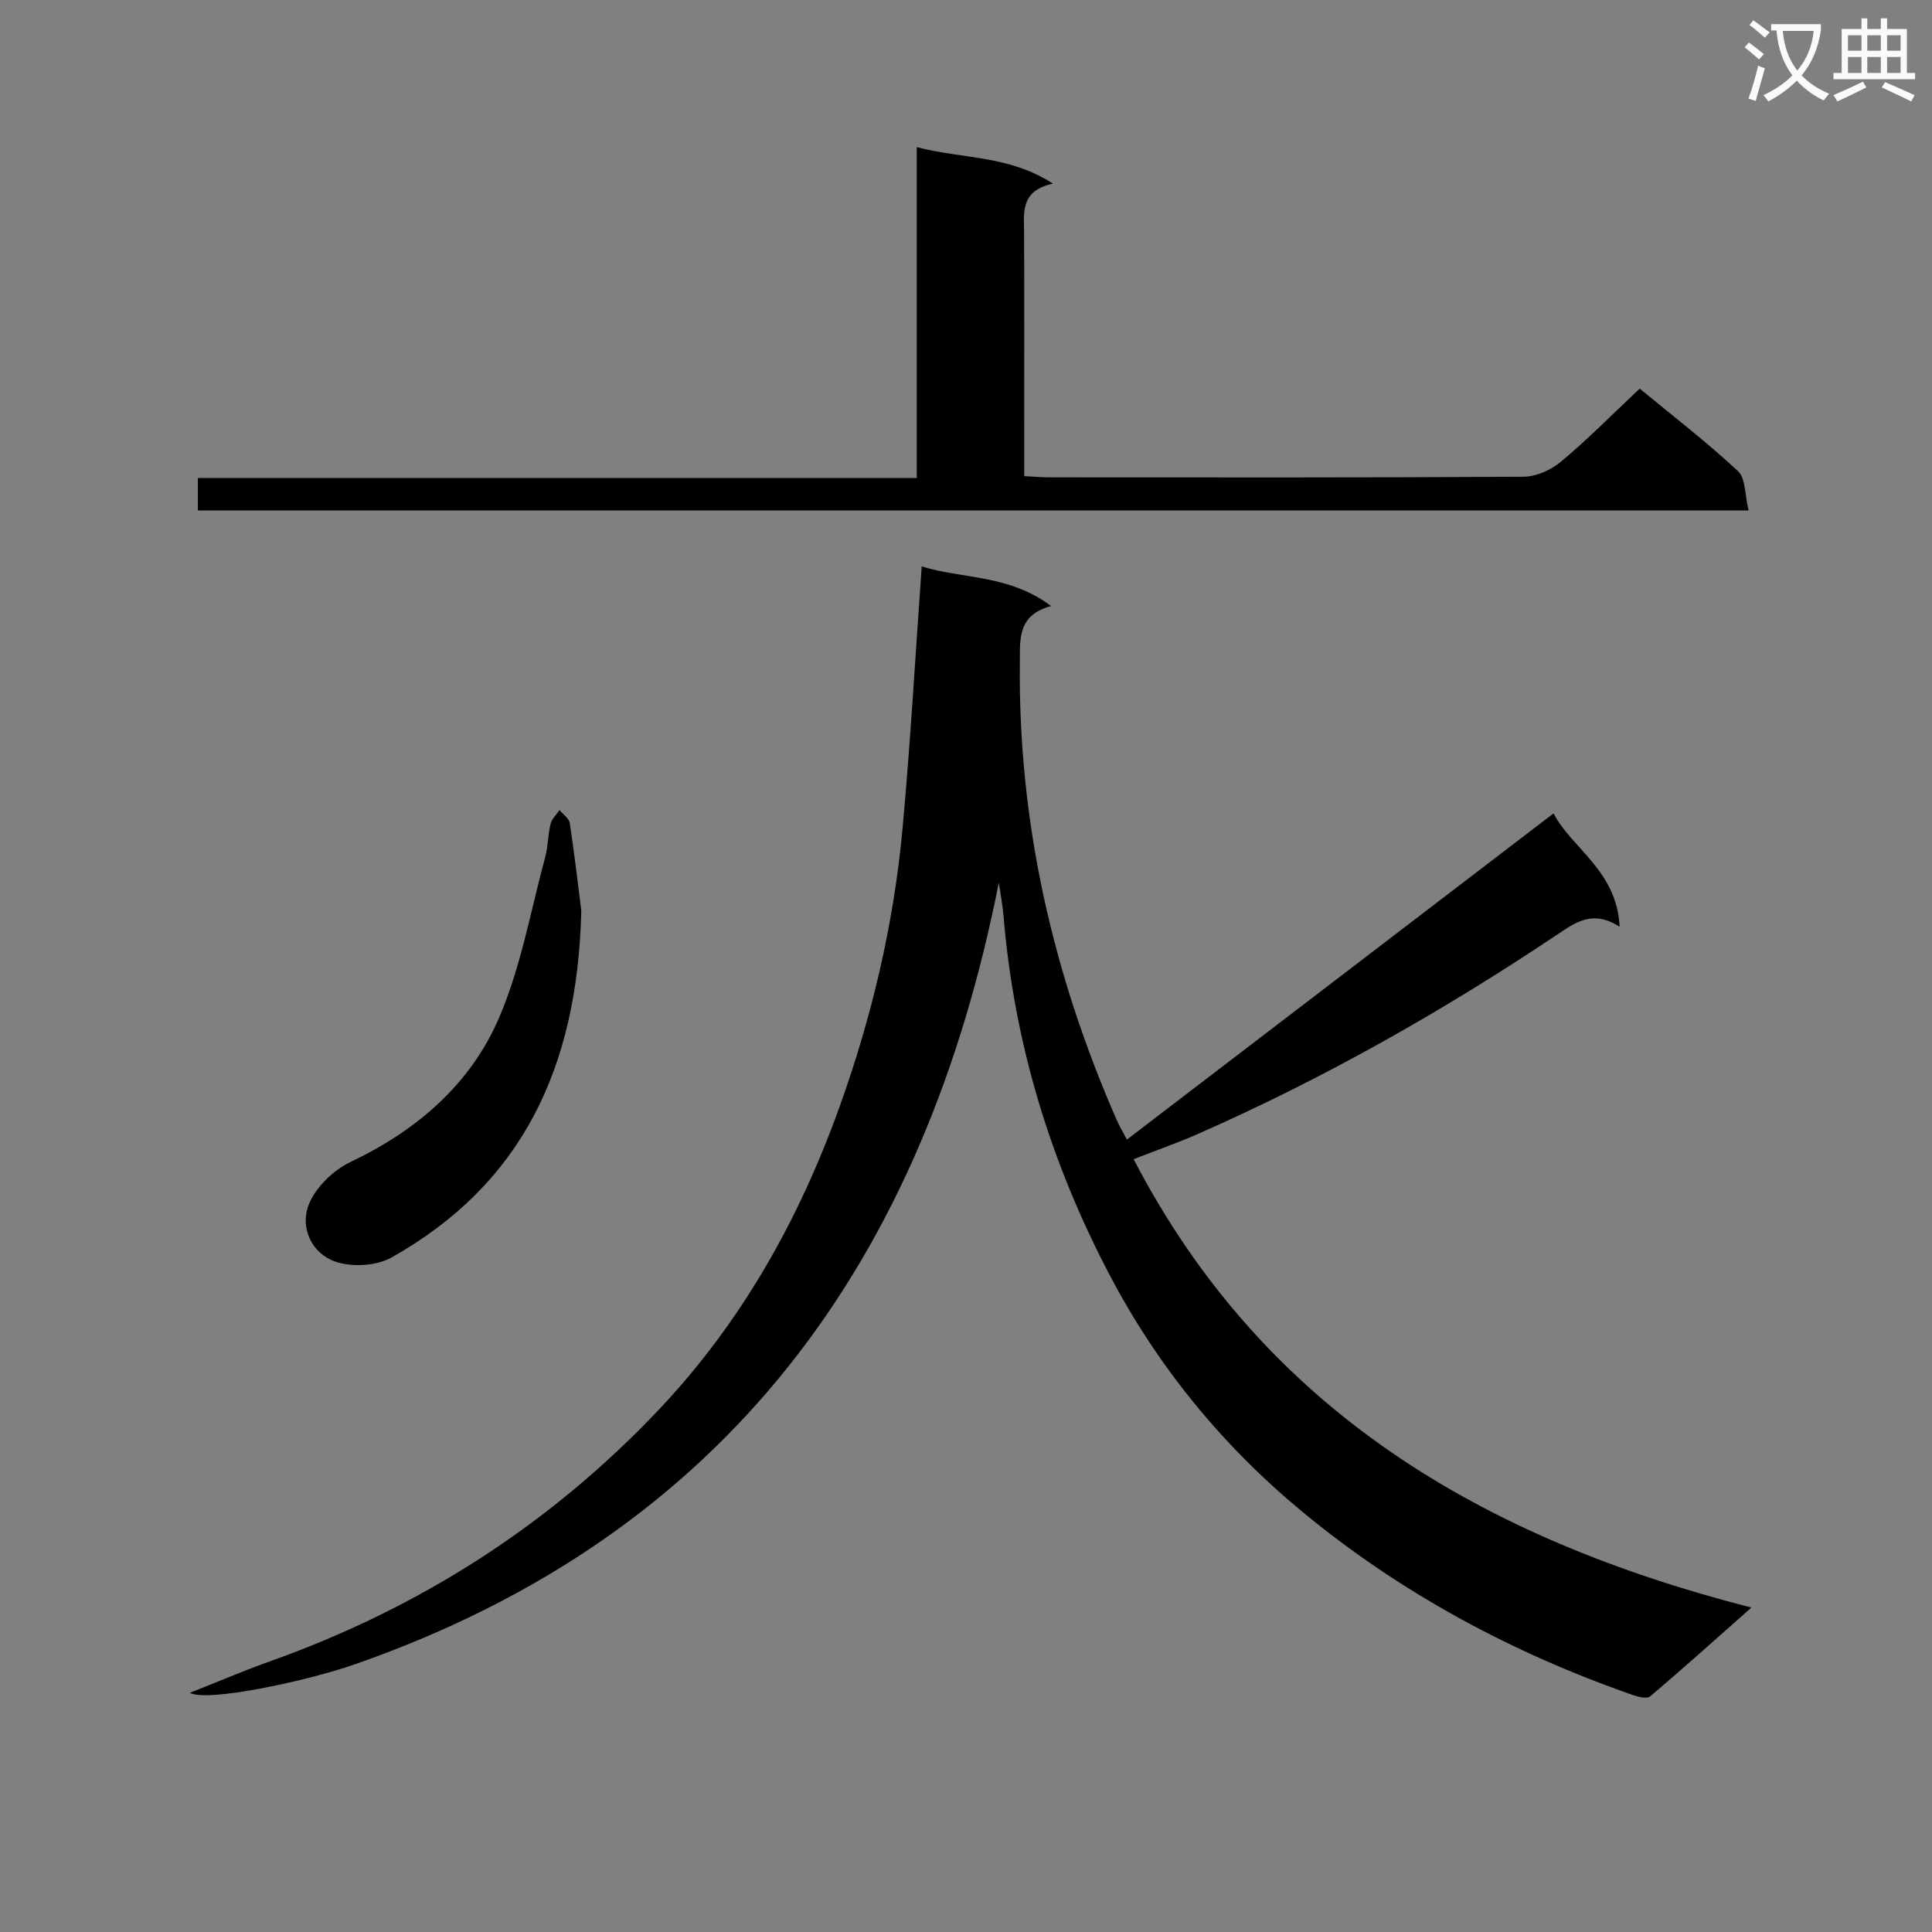 <svg enable-background="new 0 0 400 400" viewBox="0 0 400 400" xmlns="http://www.w3.org/2000/svg"><rect x="0" y="0" width="400" height="400" fill="#808080" stroke="none"/><path d="m362.1 8.8c1.1.8 2.1 1.6 3.1 2.4l-1 1.1c-1.3-1.1-2.3-2-3-2.5zm1.9 4.8c.5.2.9.4 1.4.5-.6 2.3-1.3 4.5-1.9 6.8l-1.5-.5c.8-2.1 1.4-4.3 2-6.8zm-1-9.4c1.3.9 2.4 1.8 3.4 2.5l-1 1.1c-1.4-1.2-2.4-2.1-3.2-2.6zm3.7 2.2v-1.4h10.3v1.2c-.5 3.6-1.8 6.8-4 9.4 1.5 1.6 3.4 2.8 5.7 3.8-.3.4-.7.8-1.1 1.4-2.3-1.1-4.1-2.5-5.6-4.1-1.6 1.6-3.6 3.1-5.9 4.3-.3-.5-.7-.9-1-1.3 2.4-1.1 4.4-2.5 6-4.1-1.9-2.5-3-5.6-3.3-9.3h-1.1zm8.8 0h-6.4c.3 3.3 1.3 6 3 8.2 2-2.3 3.1-5.1 3.4-8.2z" fill="#fafafb"/><path d="m385.3 3.8h1.3v2.2h2.8v-2.2h1.3v2.2h4.1v9.1h1.7v1.3h-16.9v-1.3h1.7v-9.1h4.1v-2.2zm.4 13.1.7 1.2c-1.8.9-3.8 1.9-6 2.9-.2-.4-.5-.8-.8-1.3 2.3-1 4.3-1.9 6.1-2.8zm-3.1-6.4h2.8v-3.2h-2.8zm0 4.6h2.8v-3.3h-2.8zm4-4.6h2.8v-3.2h-2.8zm0 4.6h2.8v-3.3h-2.8zm3.7 1.9c2.1.9 4.1 1.8 6.1 2.7l-.7 1.3c-2.2-1.1-4.2-2-6.1-2.9zm3.2-9.7h-2.8v3.2h2.8zm-2.8 7.8h2.8v-3.3h-2.8z" fill="#fafafb"/><g fill="#010000"><path d="m206.79 182.74c-15.35 77.88-56.02 134.85-133.33 161.84-10.11 3.53-30.63 7.88-34.14 5.9 5.85-2.31 11.05-4.55 16.38-6.45 31.11-11.05 58.22-28.35 80.87-52.35 16.89-17.9 28.73-38.95 37.08-62.06 6.8-18.83 11.38-38.16 13.21-58.06 1.65-18.01 2.67-36.08 3.97-54.3 8.21 2.63 17.99 1.59 26.8 8.22-7.06 1.86-6.42 6.97-6.48 11.7-.37 33.07 6.84 64.55 20.07 94.74.45 1.03 1.04 2.01 2.09 4.02 29.5-22.55 58.64-44.83 88.34-67.54 3.66 7.17 13.15 11.87 13.67 23.47-5.6-3.6-9.19-.86-12.98 1.67-23.67 15.84-48.39 29.82-74.48 41.3-4.08 1.79-8.3 3.26-13.15 5.16 27 52.03 72.28 78.58 127.9 92.83-7.62 6.74-14.2 12.66-20.95 18.38-.66.56-2.46.13-3.58-.27-25.04-8.73-48.17-21.15-68.55-38.03-16.36-13.55-29.76-29.85-39.75-48.86-12.3-23.39-19.83-48.09-22.01-74.42-.2-2.31-.65-4.6-.98-6.89z"/><path d="m339.48 80.46c6.64 5.48 13.77 10.96 20.33 17.06 1.64 1.52 1.44 5.03 2.21 8.16-107.52 0-214.09 0-321.05 0 0-2.06 0-4.11 0-6.72h148.84c0-22.93 0-45.33 0-68.5 9.49 2.49 19 1.61 28.19 7.56-6.88 1.49-5.99 6.09-5.97 10.43.06 14.83.02 29.67.02 44.5v5.63c2.18.1 3.81.25 5.43.25 32.67.01 65.33.08 98-.13 2.62-.02 5.69-1.43 7.75-3.15 5.5-4.6 10.54-9.72 16.25-15.09z"/><path d="m120.35 188.55c-.78 32.74-12.44 56.71-39.29 71.8-3.15 1.77-8.27 2.05-11.7.83-4.86-1.72-7.31-7.03-5.43-11.79 1.41-3.55 5.05-7.1 8.58-8.78 13.75-6.55 24.86-16.05 30.81-29.88 4.53-10.52 6.54-22.13 9.56-33.28.6-2.22.56-4.62 1.11-6.87.25-1.04 1.21-1.91 1.85-2.86.74.9 1.98 1.72 2.13 2.71 1.03 6.88 1.84 13.79 2.38 18.12z"/></g></svg>